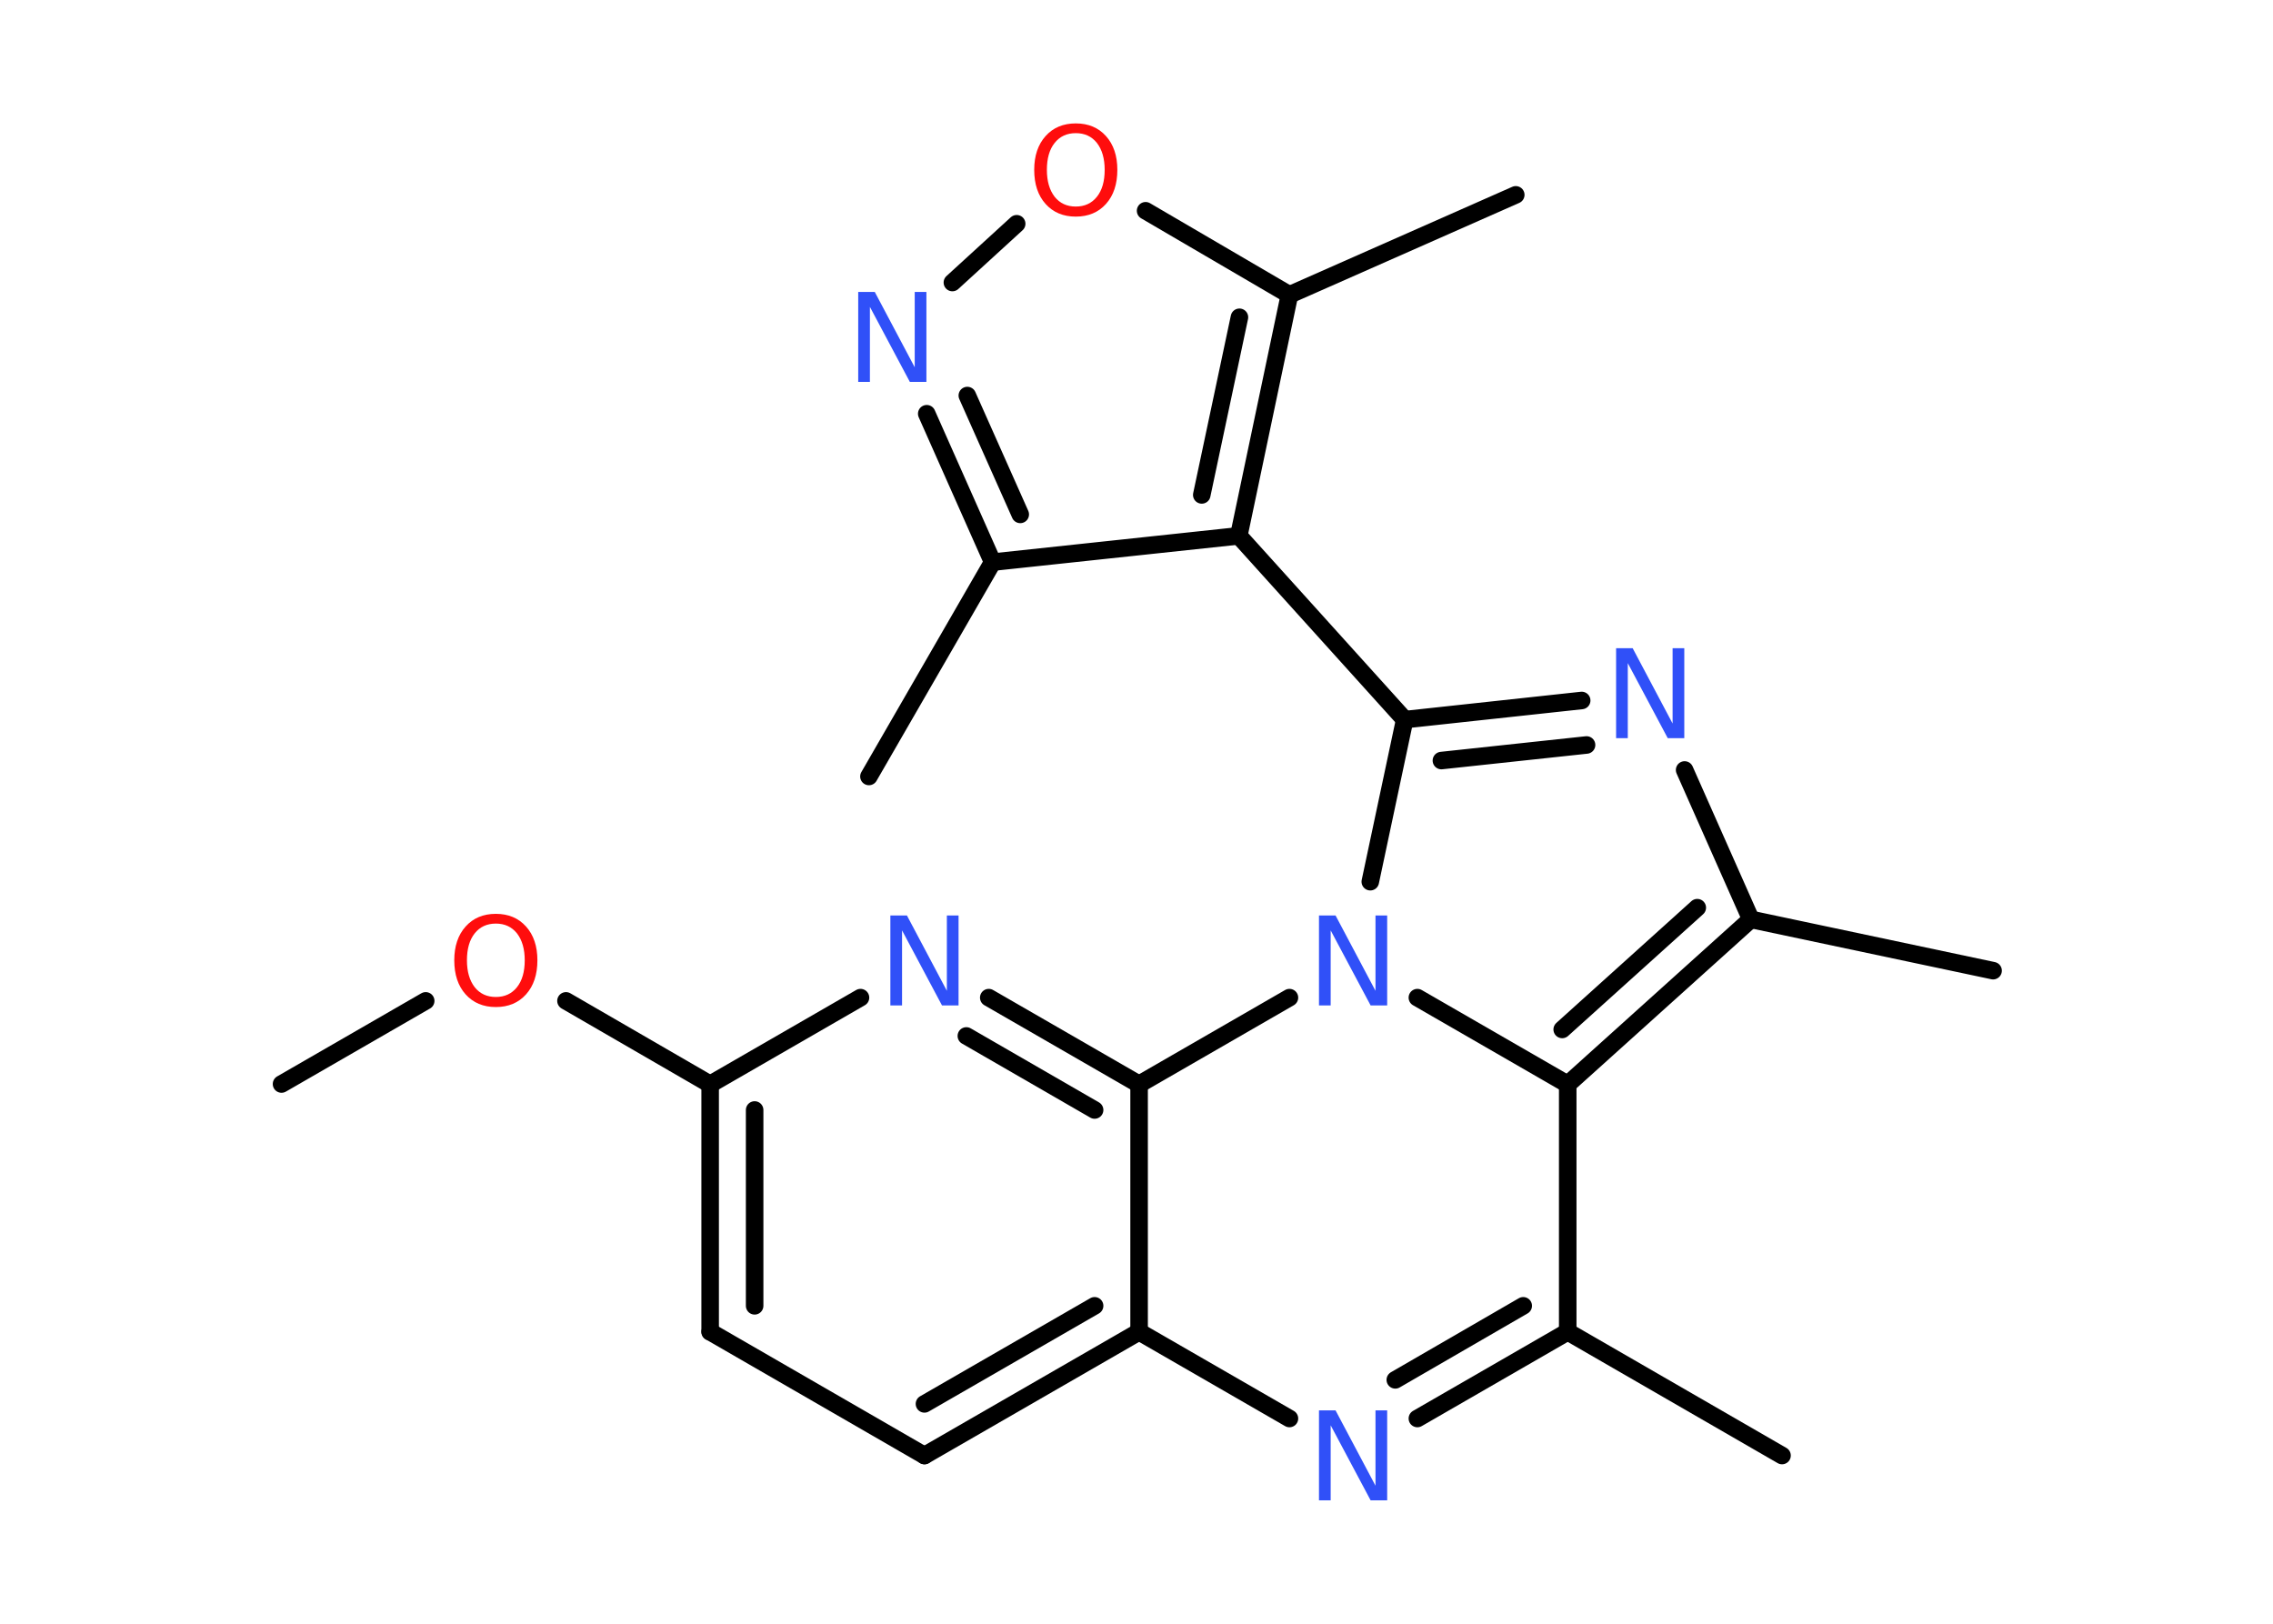 <?xml version='1.0' encoding='UTF-8'?>
<!DOCTYPE svg PUBLIC "-//W3C//DTD SVG 1.1//EN" "http://www.w3.org/Graphics/SVG/1.1/DTD/svg11.dtd">
<svg version='1.2' xmlns='http://www.w3.org/2000/svg' xmlns:xlink='http://www.w3.org/1999/xlink' width='70.0mm' height='50.0mm' viewBox='0 0 70.0 50.0'>
  <desc>Generated by the Chemistry Development Kit (http://github.com/cdk)</desc>
  <g stroke-linecap='round' stroke-linejoin='round' stroke='#000000' stroke-width='.54' fill='#3050F8'>
    <rect x='.0' y='.0' width='70.0' height='50.0' fill='#FFFFFF' stroke='none'/>
    <g id='mol1' class='mol'>
      <line id='mol1bnd1' class='bond' x1='8.67' y1='33.38' x2='13.11' y2='30.82'/>
      <line id='mol1bnd2' class='bond' x1='17.43' y1='30.82' x2='21.87' y2='33.39'/>
      <g id='mol1bnd3' class='bond'>
        <line x1='21.87' y1='33.39' x2='21.87' y2='41.01'/>
        <line x1='23.24' y1='34.18' x2='23.24' y2='40.21'/>
      </g>
      <line id='mol1bnd4' class='bond' x1='21.87' y1='41.01' x2='28.47' y2='44.82'/>
      <g id='mol1bnd5' class='bond'>
        <line x1='28.47' y1='44.82' x2='35.08' y2='41.01'/>
        <line x1='28.47' y1='43.23' x2='33.71' y2='40.21'/>
      </g>
      <line id='mol1bnd6' class='bond' x1='35.08' y1='41.01' x2='39.71' y2='43.68'/>
      <g id='mol1bnd7' class='bond'>
        <line x1='43.65' y1='43.68' x2='48.28' y2='41.01'/>
        <line x1='42.97' y1='42.49' x2='46.91' y2='40.21'/>
      </g>
      <line id='mol1bnd8' class='bond' x1='48.28' y1='41.01' x2='54.88' y2='44.82'/>
      <line id='mol1bnd9' class='bond' x1='48.28' y1='41.01' x2='48.28' y2='33.39'/>
      <g id='mol1bnd10' class='bond'>
        <line x1='48.28' y1='33.39' x2='53.92' y2='28.31'/>
        <line x1='48.11' y1='31.7' x2='52.27' y2='27.95'/>
      </g>
      <line id='mol1bnd11' class='bond' x1='53.92' y1='28.31' x2='61.38' y2='29.89'/>
      <line id='mol1bnd12' class='bond' x1='53.92' y1='28.31' x2='51.88' y2='23.71'/>
      <g id='mol1bnd13' class='bond'>
        <line x1='48.71' y1='21.57' x2='43.26' y2='22.16'/>
        <line x1='48.86' y1='22.94' x2='44.39' y2='23.42'/>
      </g>
      <line id='mol1bnd14' class='bond' x1='43.26' y1='22.16' x2='38.15' y2='16.5'/>
      <line id='mol1bnd15' class='bond' x1='38.15' y1='16.5' x2='30.57' y2='17.31'/>
      <line id='mol1bnd16' class='bond' x1='30.57' y1='17.31' x2='26.76' y2='23.91'/>
      <g id='mol1bnd17' class='bond'>
        <line x1='28.54' y1='12.74' x2='30.57' y2='17.31'/>
        <line x1='29.79' y1='12.18' x2='31.42' y2='15.84'/>
      </g>
      <line id='mol1bnd18' class='bond' x1='29.33' y1='8.7' x2='31.31' y2='6.89'/>
      <line id='mol1bnd19' class='bond' x1='35.28' y1='6.49' x2='39.71' y2='9.08'/>
      <g id='mol1bnd20' class='bond'>
        <line x1='38.15' y1='16.5' x2='39.71' y2='9.08'/>
        <line x1='37.01' y1='15.24' x2='38.17' y2='9.77'/>
      </g>
      <line id='mol1bnd21' class='bond' x1='39.71' y1='9.08' x2='46.68' y2='6.0'/>
      <line id='mol1bnd22' class='bond' x1='43.26' y1='22.16' x2='42.2' y2='27.15'/>
      <line id='mol1bnd23' class='bond' x1='48.28' y1='33.39' x2='43.65' y2='30.72'/>
      <line id='mol1bnd24' class='bond' x1='39.71' y1='30.72' x2='35.08' y2='33.39'/>
      <line id='mol1bnd25' class='bond' x1='35.08' y1='41.01' x2='35.08' y2='33.39'/>
      <g id='mol1bnd26' class='bond'>
        <line x1='35.08' y1='33.39' x2='30.45' y2='30.72'/>
        <line x1='33.71' y1='34.18' x2='29.76' y2='31.9'/>
      </g>
      <line id='mol1bnd27' class='bond' x1='21.87' y1='33.39' x2='26.5' y2='30.72'/>
      <path id='mol1atm2' class='atom' d='M15.27 28.44q-.41 .0 -.65 .3q-.24 .3 -.24 .83q.0 .52 .24 .83q.24 .3 .65 .3q.41 .0 .65 -.3q.24 -.3 .24 -.83q.0 -.52 -.24 -.83q-.24 -.3 -.65 -.3zM15.27 28.14q.58 .0 .93 .39q.35 .39 .35 1.04q.0 .66 -.35 1.05q-.35 .39 -.93 .39q-.58 .0 -.93 -.39q-.35 -.39 -.35 -1.05q.0 -.65 .35 -1.04q.35 -.39 .93 -.39z' stroke='none' fill='#FF0D0D'/>
      <path id='mol1atm7' class='atom' d='M40.63 43.43h.5l1.23 2.32v-2.32h.36v2.77h-.51l-1.23 -2.31v2.31h-.36v-2.77z' stroke='none'/>
      <path id='mol1atm13' class='atom' d='M49.78 19.96h.5l1.23 2.32v-2.32h.36v2.77h-.51l-1.23 -2.31v2.31h-.36v-2.77z' stroke='none'/>
      <path id='mol1atm18' class='atom' d='M26.44 8.99h.5l1.23 2.32v-2.32h.36v2.77h-.51l-1.23 -2.31v2.31h-.36v-2.77z' stroke='none'/>
      <path id='mol1atm19' class='atom' d='M33.13 4.1q-.41 .0 -.65 .3q-.24 .3 -.24 .83q.0 .52 .24 .83q.24 .3 .65 .3q.41 .0 .65 -.3q.24 -.3 .24 -.83q.0 -.52 -.24 -.83q-.24 -.3 -.65 -.3zM33.13 3.8q.58 .0 .93 .39q.35 .39 .35 1.04q.0 .66 -.35 1.05q-.35 .39 -.93 .39q-.58 .0 -.93 -.39q-.35 -.39 -.35 -1.05q.0 -.65 .35 -1.04q.35 -.39 .93 -.39z' stroke='none' fill='#FF0D0D'/>
      <path id='mol1atm22' class='atom' d='M40.63 28.19h.5l1.23 2.32v-2.32h.36v2.77h-.51l-1.23 -2.31v2.31h-.36v-2.77z' stroke='none'/>
      <path id='mol1atm24' class='atom' d='M27.43 28.19h.5l1.23 2.32v-2.32h.36v2.77h-.51l-1.23 -2.31v2.31h-.36v-2.77z' stroke='none'/>
    </g>
  </g>
</svg>
